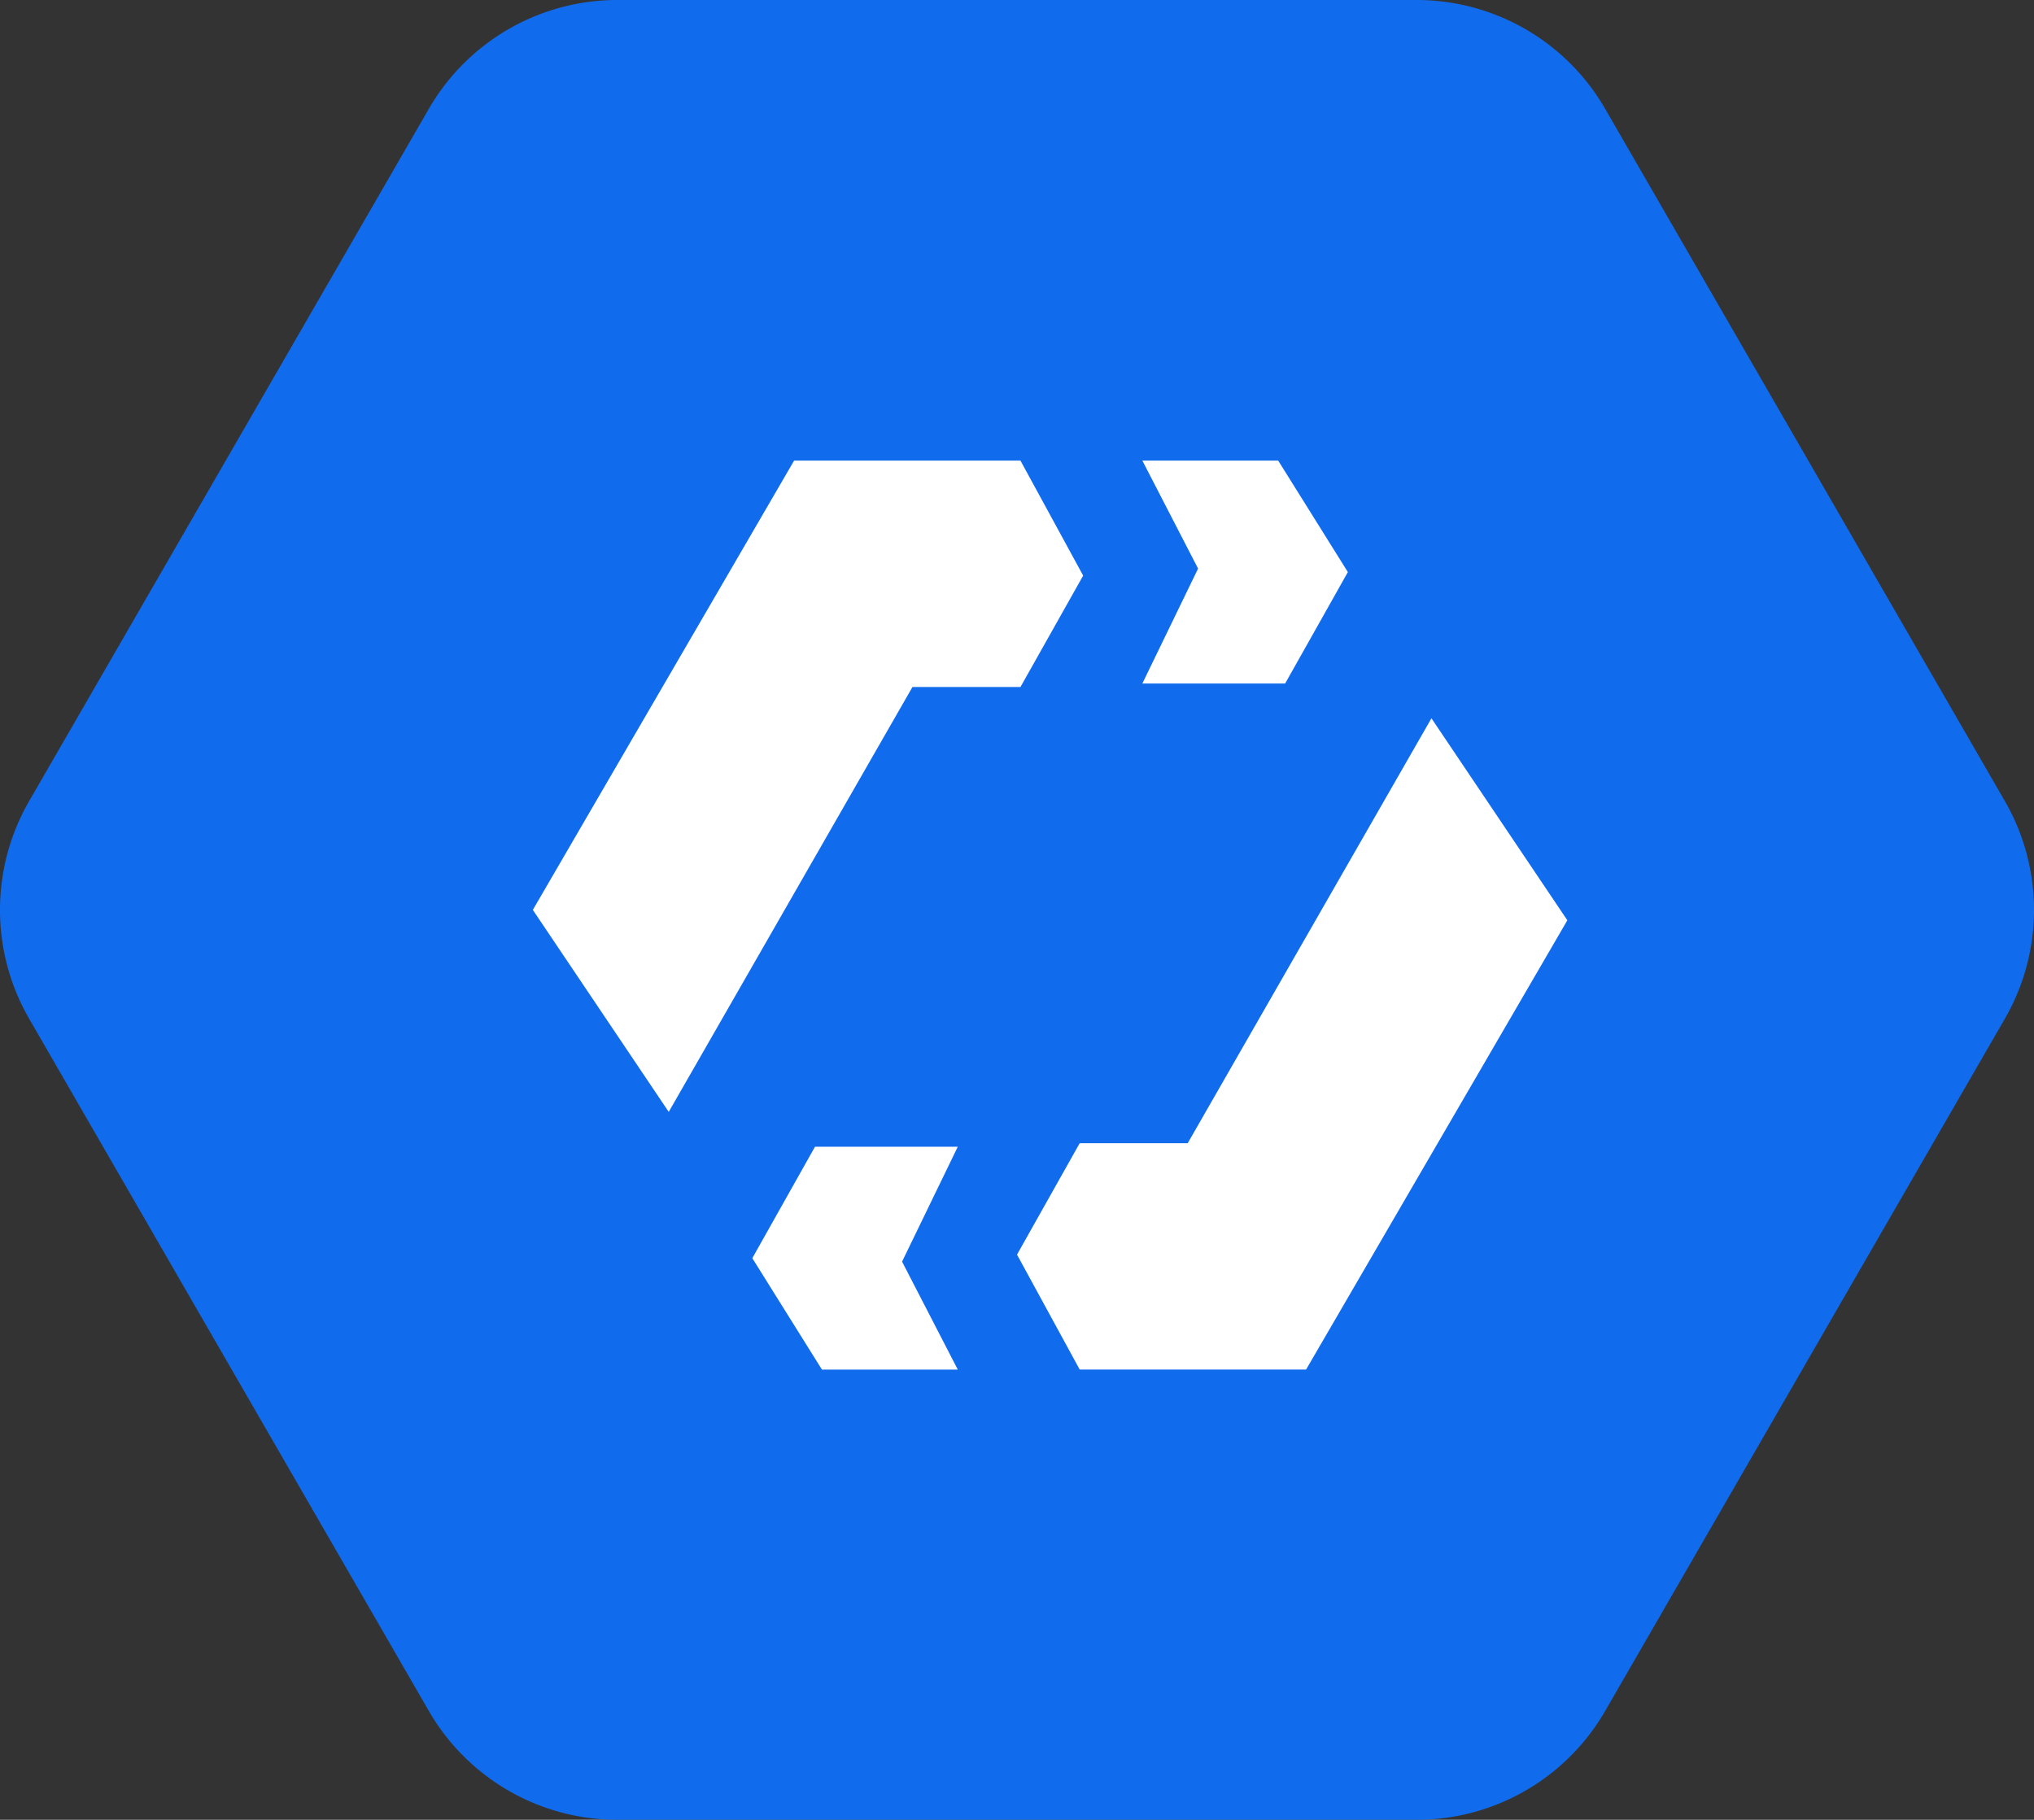 <svg xmlns="http://www.w3.org/2000/svg" xmlns:xlink="http://www.w3.org/1999/xlink" width="116" height="103.785" viewBox="0 0 116 103.785">
  <rect x="0" y="0" width="116" height="103.785" fill="#333333" stroke="none"/>
  <defs>
    <clipPath id="clip-path">
      <rect id="Rectangle_751" data-name="Rectangle 751" width="116" height="103.785" fill="none"/>
    </clipPath>
  </defs>
  <g id="Group_3778" data-name="Group 3778" transform="translate(-7)">
    <g id="Group_3777" data-name="Group 3777" transform="translate(7)" clip-path="url(#clip-path)">
      <path id="Path_6861" data-name="Path 6861" d="M80.793,0H35.207A12.415,12.415,0,0,0,24.456,6.207L1.663,45.686a12.412,12.412,0,0,0,0,12.414L24.456,97.578a12.415,12.415,0,0,0,10.751,6.207H80.793a12.413,12.413,0,0,0,10.75-6.207L114.337,58.1a12.412,12.412,0,0,0,0-12.414L91.543,6.207A12.413,12.413,0,0,0,80.793,0" fill="#116ced"/>
      <path id="Path_6862" data-name="Path 6862" d="M44.47,68.885l13.9-24.232H64.53L68.105,38.3,64.53,31.743H51.62l-14.9,25.622Z" transform="translate(-6.332 -5.473)" fill="#fff"/>
      <path id="Path_6863" data-name="Path 6863" d="M78.723,31.743,81.9,37.9l-3.178,6.554h8.143L90.442,38.1,86.47,31.743Z" transform="translate(-13.573 -5.473)" fill="#fff"/>
      <path id="Path_6864" data-name="Path 6864" d="M93.719,49.5l-13.9,24.232H73.659l-3.575,6.356,3.575,6.554h12.91l14.9-25.622Z" transform="translate(-12.083 -8.535)" fill="#fff"/>
      <path id="Path_6865" data-name="Path 6865" d="M63.562,91.735l-3.178-6.157,3.178-6.554H55.419l-3.575,6.356,3.972,6.356Z" transform="translate(-8.939 -13.625)" fill="#fff"/>
    </g>
  </g>
</svg>
